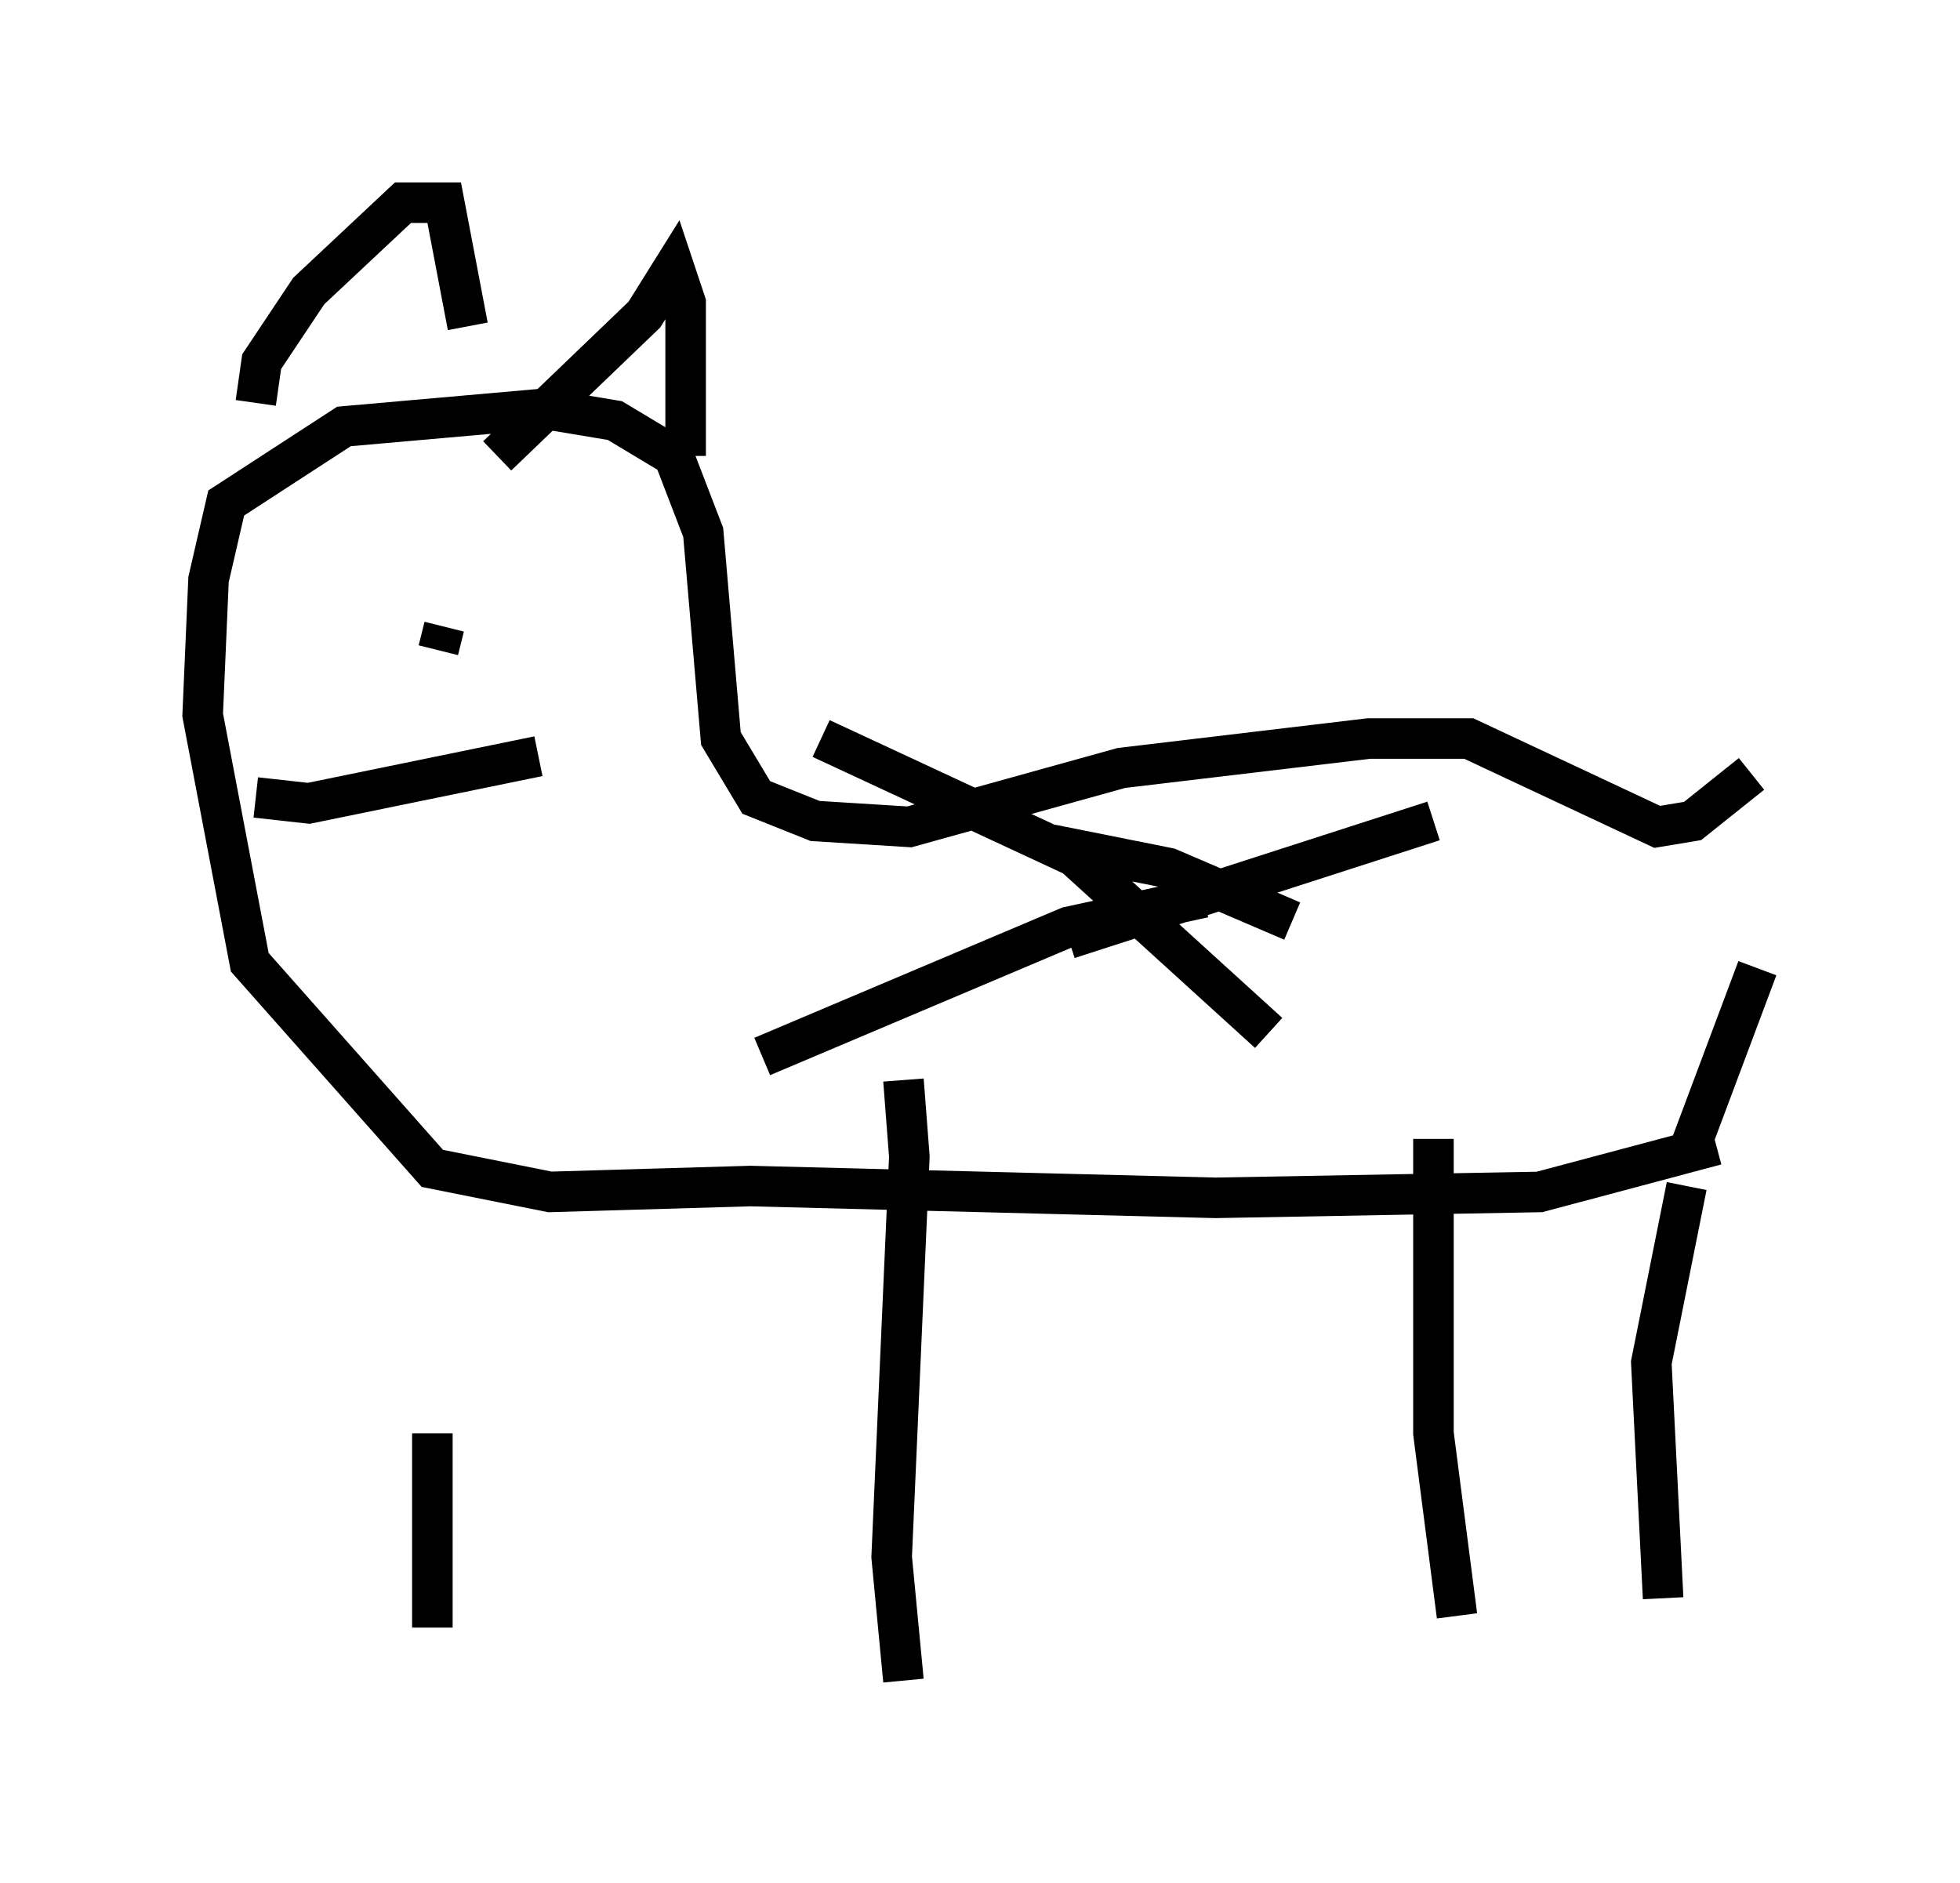 <?xml version="1.0" encoding="utf-8" ?>
<svg baseProfile="full" height="46.458" version="1.1" width="48.346" xmlns="http://www.w3.org/2000/svg" xmlns:ev="http://www.w3.org/2001/xml-events" xmlns:xlink="http://www.w3.org/1999/xlink"><defs /><rect fill="white" height="46.458" width="48.346" x="0" y="0" /><path d="M11.101, 29.112 m-0.436, 6.246 l0.0, 4.793 m11.62, -13.508 l0.145, 1.888 -0.436, 9.877 l0.291, 3.05 m13.073, -13.363 l0.0, 7.263 0.581, 4.503 m5.665, -10.603 l-0.872, 4.358 0.291, 5.81 m1.307, -11.184 l-4.358, 1.162 -7.989, 0.145 l-11.475, -0.291 -4.939, 0.145 l-2.905, -0.581 -4.503, -5.084 l-1.162, -6.101 0.145, -3.341 l0.436, -1.888 2.905, -1.888 l4.939, -0.436 1.743, 0.291 l1.453, 0.872 0.726, 1.888 l0.436, 5.084 0.872, 1.453 l1.453, 0.581 2.324, 0.145 l5.229, -1.453 6.101, -0.726 l2.469, 0.0 4.648, 2.179 l0.872, -0.145 1.453, -1.162 m-1.598, 9.441 l1.743, -4.648 m-34.86, -9.732 l0.0, 0.0 m0.436, -0.291 l0.0, 0.0 m-2.615, -3.922 l0.145, -1.017 1.162, -1.743 l2.324, -2.179 1.017, 0.0 l0.581, 3.05 m0.726, 3.196 l3.631, -3.486 0.726, -1.162 l0.291, 0.872 0.0, 3.777 m-3.05, 4.358 l0.0, 0.0 m-7.553, 4.067 l1.307, 0.145 5.665, -1.162 m-2.324, -3.196 l-0.145, 0.581 m15.542, 7.117 l9.006, -2.905 m-4.067, 5.229 l-4.793, -4.358 -6.246, -2.905 m-1.453, 7.844 l7.553, -3.196 3.341, -0.726 m2.179, 0.581 l-3.05, -1.307 -2.905, -0.581 " fill="none" stroke="black" stroke-width="1" /></svg>